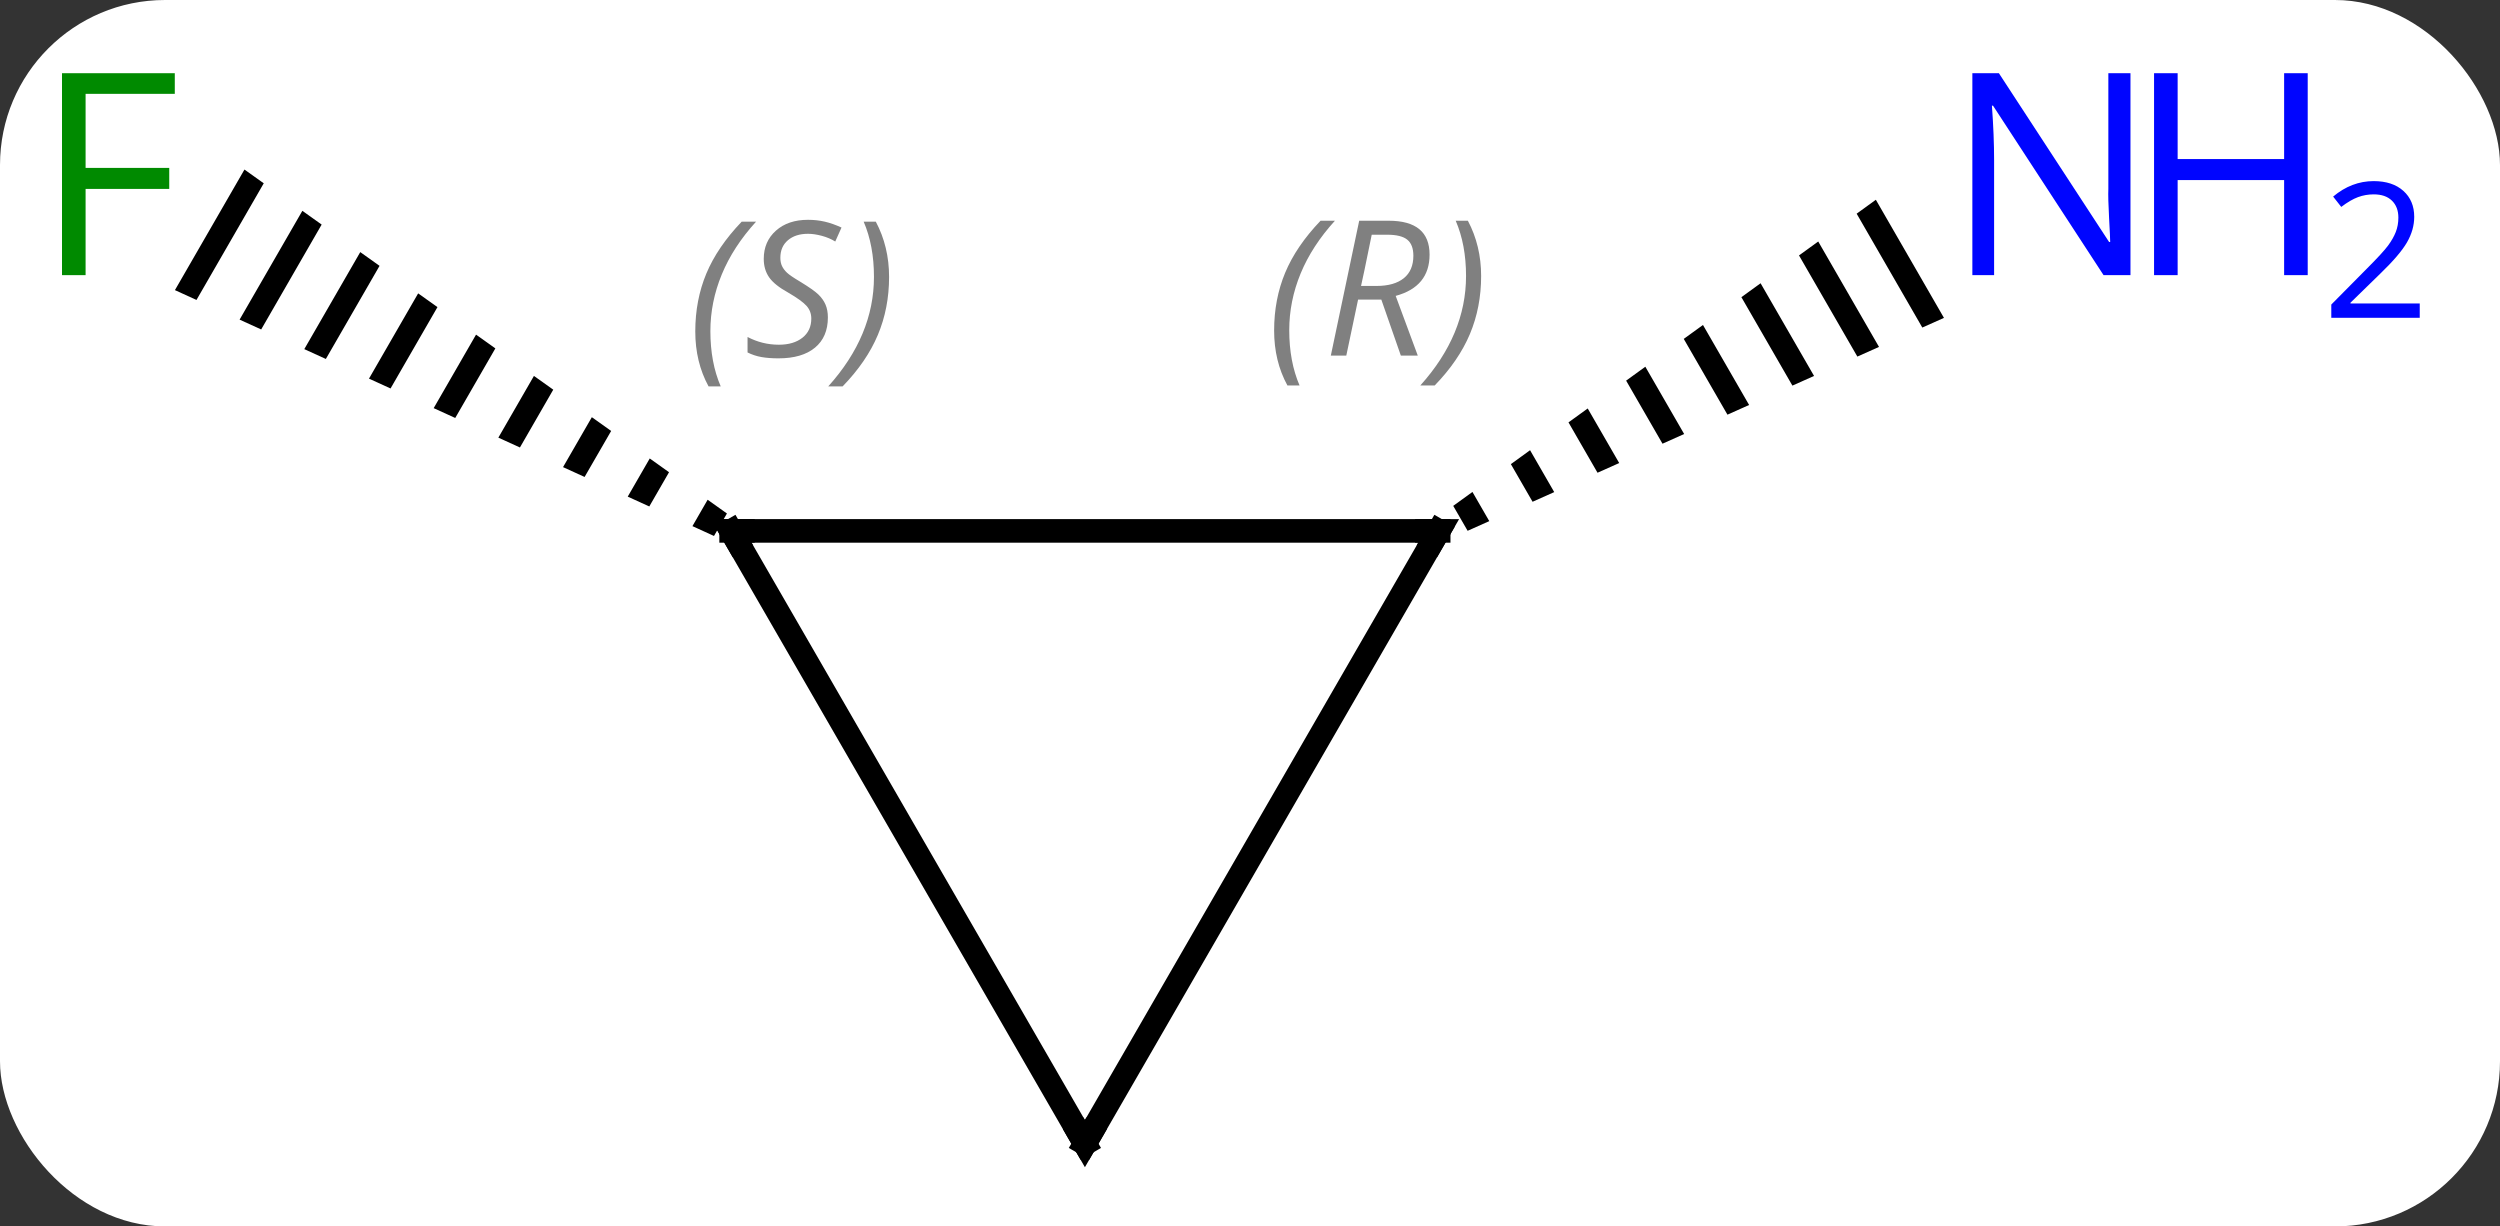 <svg width="106" viewBox="0 0 106 52" style="fill-opacity:1; color-rendering:auto; color-interpolation:auto; text-rendering:auto; stroke:black; stroke-linecap:square; stroke-miterlimit:10; shape-rendering:auto; stroke-opacity:1; fill:black; stroke-dasharray:none; font-weight:normal; stroke-width:1; font-family:'Open Sans'; font-style:normal; stroke-linejoin:miter; font-size:12; stroke-dashoffset:0; image-rendering:auto;" height="52" class="cas-substance-image" xmlns:xlink="http://www.w3.org/1999/xlink" xmlns="http://www.w3.org/2000/svg"><rect x="0" y="0" width="106" height="52" fill="#333333" stroke="none"/><svg class="cas-substance-single-component"><rect y="0" x="0" width="106" stroke="none" ry="7" rx="7" height="52" fill="white" class="cas-substance-group"/><svg y="0" x="0" width="106" viewBox="0 0 106 52" style="fill:black;" height="52" class="cas-substance-single-component-image"><svg><g><g transform="translate(46,28)" style="text-rendering:geometricPrecision; color-rendering:optimizeQuality; color-interpolation:linearRGB; stroke-linecap:butt; image-rendering:optimizeQuality;"><path style="stroke:none;" d="M-35.635 -20.811 L-38.583 -15.699 L-37.669 -15.282 L-34.817 -20.228 L-35.635 -20.811 ZM-33.18 -19.061 L-35.841 -14.448 L-34.926 -14.031 L-32.362 -18.478 L-33.18 -19.061 ZM-30.725 -17.311 L-33.098 -13.197 L-32.184 -12.78 L-29.907 -16.728 L-30.725 -17.311 ZM-28.27 -15.561 L-30.355 -11.946 L-30.355 -11.946 L-29.441 -11.529 L-27.452 -14.978 L-27.452 -14.978 L-28.27 -15.561 ZM-25.816 -13.811 L-27.612 -10.695 L-26.698 -10.278 L-26.698 -10.278 L-24.997 -13.228 L-24.997 -13.228 L-25.816 -13.811 ZM-23.361 -12.061 L-24.87 -9.444 L-23.955 -9.027 L-22.542 -11.478 L-23.361 -12.061 ZM-20.906 -10.311 L-22.127 -8.194 L-21.213 -7.777 L-21.213 -7.777 L-20.087 -9.728 L-20.087 -9.728 L-20.906 -10.311 ZM-18.451 -8.561 L-19.384 -6.943 L-19.384 -6.943 L-18.47 -6.526 L-18.47 -6.526 L-17.633 -7.978 L-17.633 -7.978 L-18.451 -8.561 ZM-15.996 -6.811 L-16.641 -5.692 L-16.641 -5.692 L-15.727 -5.275 L-15.727 -5.275 L-15.178 -6.228 L-15.178 -6.228 L-15.996 -6.811 Z"/><path style="stroke:none;" d="M33.536 -19.53 L32.722 -18.94 L35.506 -14.112 L36.424 -14.522 L36.424 -14.522 L33.536 -19.53 ZM31.093 -17.76 L30.278 -17.17 L30.278 -17.17 L32.752 -12.881 L33.67 -13.291 L31.093 -17.76 ZM28.649 -15.99 L27.835 -15.4 L27.835 -15.4 L29.998 -11.65 L29.998 -11.65 L30.916 -12.06 L30.916 -12.06 L28.649 -15.99 ZM26.206 -14.221 L25.391 -13.631 L27.244 -10.418 L28.162 -10.829 L28.162 -10.829 L26.206 -14.221 ZM23.762 -12.451 L22.948 -11.861 L24.49 -9.187 L24.49 -9.187 L25.408 -9.598 L23.762 -12.451 ZM21.319 -10.681 L20.504 -10.091 L21.735 -7.956 L21.735 -7.956 L22.654 -8.367 L22.654 -8.367 L21.319 -10.681 ZM18.875 -8.911 L18.061 -8.321 L18.061 -8.321 L18.981 -6.725 L18.981 -6.725 L19.899 -7.135 L18.875 -8.911 ZM16.432 -7.141 L15.617 -6.551 L15.617 -6.551 L16.227 -5.494 L16.227 -5.494 L17.145 -5.904 L16.432 -7.141 Z"/><line y2="-5.49" y1="-5.49" x2="15" x1="-15" style="fill:none;"/><line y2="20.49" y1="-5.49" x2="0" x1="-15" style="fill:none;"/><line y2="20.49" y1="-5.49" x2="0" x1="15" style="fill:none;"/></g><g transform="translate(46,28)" style="fill:rgb(0,138,0); text-rendering:geometricPrecision; color-rendering:optimizeQuality; image-rendering:optimizeQuality; font-family:'Open Sans'; stroke:rgb(0,138,0); color-interpolation:linearRGB;"><path style="stroke:none;" d="M-42.371 -16.334 L-43.371 -16.334 L-43.371 -24.896 L-38.589 -24.896 L-38.589 -24.021 L-42.371 -24.021 L-42.371 -20.881 L-38.824 -20.881 L-38.824 -19.99 L-42.371 -19.99 L-42.371 -16.334 Z"/><path style="fill:rgb(0,5,255); stroke:none;" d="M44.332 -16.334 L43.191 -16.334 L38.503 -23.521 L38.457 -23.521 Q38.55 -22.256 38.55 -21.209 L38.55 -16.334 L37.628 -16.334 L37.628 -24.896 L38.753 -24.896 L43.425 -17.74 L43.472 -17.74 Q43.472 -17.896 43.425 -18.756 Q43.378 -19.615 43.394 -19.99 L43.394 -24.896 L44.332 -24.896 L44.332 -16.334 Z"/><path style="fill:rgb(0,5,255); stroke:none;" d="M51.847 -16.334 L50.847 -16.334 L50.847 -20.365 L46.332 -20.365 L46.332 -16.334 L45.332 -16.334 L45.332 -24.896 L46.332 -24.896 L46.332 -21.256 L50.847 -21.256 L50.847 -24.896 L51.847 -24.896 L51.847 -16.334 Z"/><path style="fill:rgb(0,5,255); stroke:none;" d="M56.597 -14.524 L52.847 -14.524 L52.847 -15.087 L54.347 -16.602 Q55.035 -17.29 55.253 -17.587 Q55.472 -17.884 55.582 -18.165 Q55.691 -18.446 55.691 -18.774 Q55.691 -19.227 55.417 -19.493 Q55.144 -19.759 54.644 -19.759 Q54.3 -19.759 53.98 -19.642 Q53.66 -19.524 53.269 -19.227 L52.925 -19.665 Q53.707 -20.321 54.644 -20.321 Q55.441 -20.321 55.902 -19.907 Q56.363 -19.493 56.363 -18.806 Q56.363 -18.259 56.058 -17.727 Q55.753 -17.196 54.91 -16.384 L53.66 -15.165 L53.66 -15.134 L56.597 -15.134 L56.597 -14.524 Z"/></g><g transform="translate(46,28)" style="stroke-linecap:butt; font-size:8.4px; text-rendering:geometricPrecision; color-rendering:optimizeQuality; image-rendering:optimizeQuality; font-family:'Open Sans'; color-interpolation:linearRGB; stroke-miterlimit:5;"><path style="fill:none;" d="M-14.5 -5.49 L-15 -5.49 L-14.75 -5.057"/><path style="fill:gray; stroke:none;" d="M-16.52 -13.946 Q-16.52 -15.274 -16.052 -16.399 Q-15.583 -17.524 -14.552 -18.602 L-13.942 -18.602 Q-14.911 -17.54 -15.395 -16.368 Q-15.88 -15.196 -15.88 -13.962 Q-15.88 -12.634 -15.442 -11.618 L-15.958 -11.618 Q-16.52 -12.649 -16.52 -13.946 ZM-10.898 -14.54 Q-10.898 -13.712 -11.445 -13.259 Q-11.992 -12.806 -12.992 -12.806 Q-13.398 -12.806 -13.71 -12.86 Q-14.023 -12.915 -14.304 -13.056 L-14.304 -13.712 Q-13.679 -13.384 -12.976 -13.384 Q-12.351 -13.384 -11.976 -13.681 Q-11.601 -13.977 -11.601 -14.493 Q-11.601 -14.806 -11.804 -15.032 Q-12.007 -15.259 -12.57 -15.587 Q-13.163 -15.915 -13.39 -16.243 Q-13.617 -16.571 -13.617 -17.024 Q-13.617 -17.759 -13.101 -18.22 Q-12.585 -18.68 -11.742 -18.68 Q-11.367 -18.68 -11.03 -18.602 Q-10.695 -18.524 -10.32 -18.352 L-10.585 -17.759 Q-10.835 -17.915 -11.155 -18.001 Q-11.476 -18.087 -11.742 -18.087 Q-12.273 -18.087 -12.593 -17.813 Q-12.913 -17.54 -12.913 -17.071 Q-12.913 -16.868 -12.843 -16.72 Q-12.773 -16.571 -12.632 -16.438 Q-12.492 -16.305 -12.07 -16.055 Q-11.507 -15.712 -11.304 -15.516 Q-11.101 -15.321 -10.999 -15.087 Q-10.898 -14.852 -10.898 -14.54 ZM-8.303 -16.259 Q-8.303 -14.931 -8.78 -13.798 Q-9.256 -12.665 -10.272 -11.618 L-10.881 -11.618 Q-8.944 -13.774 -8.944 -16.259 Q-8.944 -17.587 -9.381 -18.602 L-8.866 -18.602 Q-8.303 -17.54 -8.303 -16.259 Z"/><path style="fill:none;" d="M14.5 -5.49 L15 -5.49 L14.75 -5.057"/><path style="fill:gray; stroke:none;" d="M8.023 -13.985 Q8.023 -15.313 8.492 -16.438 Q8.961 -17.563 9.992 -18.641 L10.601 -18.641 Q9.633 -17.579 9.148 -16.407 Q8.664 -15.235 8.664 -14.001 Q8.664 -12.673 9.101 -11.657 L8.586 -11.657 Q8.023 -12.688 8.023 -13.985 ZM11.583 -15.298 L11.083 -12.923 L10.427 -12.923 L11.63 -18.641 L12.88 -18.641 Q14.614 -18.641 14.614 -17.204 Q14.614 -15.845 13.177 -15.454 L14.114 -12.923 L13.396 -12.923 L12.568 -15.298 L11.583 -15.298 ZM12.161 -18.048 Q11.771 -16.126 11.708 -15.876 L12.364 -15.876 Q13.114 -15.876 13.521 -16.204 Q13.927 -16.532 13.927 -17.157 Q13.927 -17.626 13.669 -17.837 Q13.411 -18.048 12.818 -18.048 L12.161 -18.048 ZM16.8 -16.298 Q16.8 -14.97 16.324 -13.837 Q15.847 -12.704 14.832 -11.657 L14.222 -11.657 Q16.16 -13.813 16.16 -16.298 Q16.16 -17.626 15.722 -18.641 L16.238 -18.641 Q16.8 -17.579 16.8 -16.298 Z"/><path style="fill:none;" d="M-0.25 20.057 L0 20.49 L0.25 20.057"/></g></g></svg></svg></svg></svg>